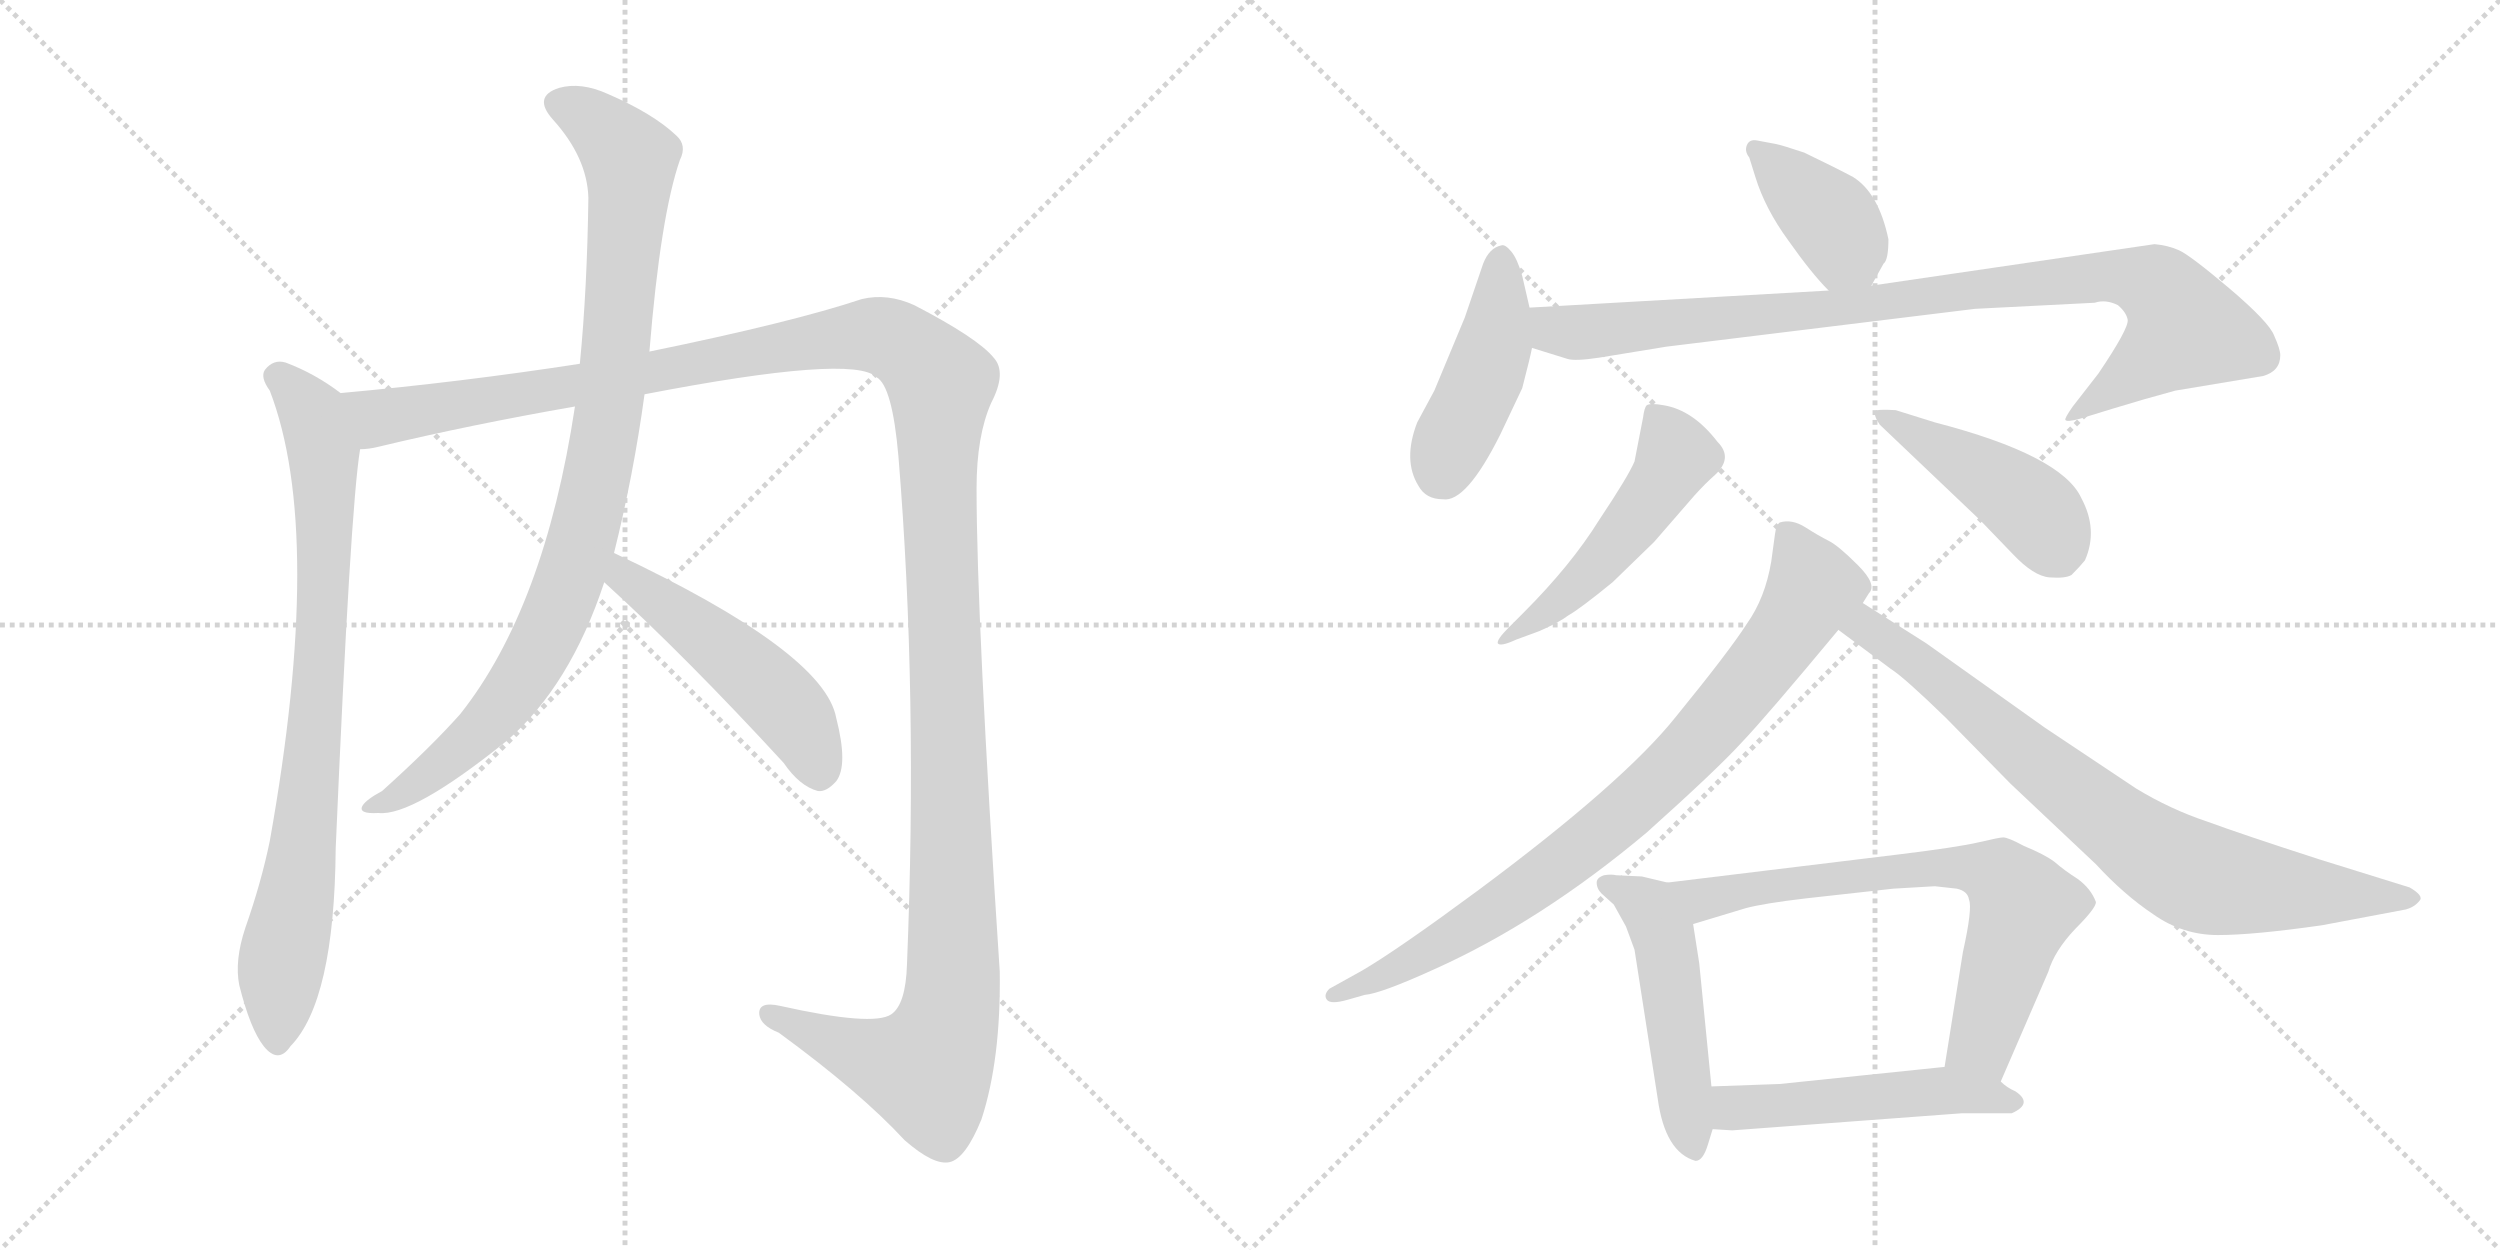 <svg version="1.1" viewBox="0 0 2048 1024" xmlns="http://www.w3.org/2000/svg">
  <g stroke="lightgray" stroke-dasharray="1,1" stroke-width="1" transform="scale(4, 4)">
    <line x1="0" y1="0" x2="256" y2="256"></line>
    <line x1="256" y1="0" x2="0" y2="256"></line>
    <line x1="128" y1="0" x2="128" y2="256"></line>
    <line x1="0" y1="128" x2="256" y2="128"></line>
    <line x1="256" y1="0" x2="512" y2="256"></line>
    <line x1="512" y1="0" x2="256" y2="256"></line>
    <line x1="384" y1="0" x2="384" y2="256"></line>
    <line x1="256" y1="128" x2="512" y2="128"></line>
  </g>
<g transform="scale(1, -1) translate(0, -850)">
   <style type="text/css">
    @keyframes keyframes0 {
      from {
       stroke: black;
       stroke-dashoffset: 816;
       stroke-width: 128;
       }
       73% {
       animation-timing-function: step-end;
       stroke: black;
       stroke-dashoffset: 0;
       stroke-width: 128;
       }
       to {
       stroke: black;
       stroke-width: 1024;
       }
       }
       #make-me-a-hanzi-animation-0 {
         animation: keyframes0 0.914s both;
         animation-delay: 0s;
         animation-timing-function: linear;
       }
    @keyframes keyframes1 {
      from {
       stroke: black;
       stroke-dashoffset: 1467;
       stroke-width: 128;
       }
       83% {
       animation-timing-function: step-end;
       stroke: black;
       stroke-dashoffset: 0;
       stroke-width: 128;
       }
       to {
       stroke: black;
       stroke-width: 1024;
       }
       }
       #make-me-a-hanzi-animation-1 {
         animation: keyframes1 1.444s both;
         animation-delay: 0.914s;
         animation-timing-function: linear;
       }
    @keyframes keyframes2 {
      from {
       stroke: black;
       stroke-dashoffset: 933;
       stroke-width: 128;
       }
       75% {
       animation-timing-function: step-end;
       stroke: black;
       stroke-dashoffset: 0;
       stroke-width: 128;
       }
       to {
       stroke: black;
       stroke-width: 1024;
       }
       }
       #make-me-a-hanzi-animation-2 {
         animation: keyframes2 1.009s both;
         animation-delay: 2.358s;
         animation-timing-function: linear;
       }
    @keyframes keyframes3 {
      from {
       stroke: black;
       stroke-dashoffset: 496;
       stroke-width: 128;
       }
       62% {
       animation-timing-function: step-end;
       stroke: black;
       stroke-dashoffset: 0;
       stroke-width: 128;
       }
       to {
       stroke: black;
       stroke-width: 1024;
       }
       }
       #make-me-a-hanzi-animation-3 {
         animation: keyframes3 0.654s both;
         animation-delay: 3.367s;
         animation-timing-function: linear;
       }
    @keyframes keyframes4 {
      from {
       stroke: black;
       stroke-dashoffset: 391;
       stroke-width: 128;
       }
       56% {
       animation-timing-function: step-end;
       stroke: black;
       stroke-dashoffset: 0;
       stroke-width: 128;
       }
       to {
       stroke: black;
       stroke-width: 1024;
       }
       }
       #make-me-a-hanzi-animation-4 {
         animation: keyframes4 0.568s both;
         animation-delay: 4.021s;
         animation-timing-function: linear;
       }
    @keyframes keyframes5 {
      from {
       stroke: black;
       stroke-dashoffset: 442;
       stroke-width: 128;
       }
       59% {
       animation-timing-function: step-end;
       stroke: black;
       stroke-dashoffset: 0;
       stroke-width: 128;
       }
       to {
       stroke: black;
       stroke-width: 1024;
       }
       }
       #make-me-a-hanzi-animation-5 {
         animation: keyframes5 0.61s both;
         animation-delay: 4.589s;
         animation-timing-function: linear;
       }
    @keyframes keyframes6 {
      from {
       stroke: black;
       stroke-dashoffset: 929;
       stroke-width: 128;
       }
       75% {
       animation-timing-function: step-end;
       stroke: black;
       stroke-dashoffset: 0;
       stroke-width: 128;
       }
       to {
       stroke: black;
       stroke-width: 1024;
       }
       }
       #make-me-a-hanzi-animation-6 {
         animation: keyframes6 1.006s both;
         animation-delay: 5.199s;
         animation-timing-function: linear;
       }
    @keyframes keyframes7 {
      from {
       stroke: black;
       stroke-dashoffset: 499;
       stroke-width: 128;
       }
       62% {
       animation-timing-function: step-end;
       stroke: black;
       stroke-dashoffset: 0;
       stroke-width: 128;
       }
       to {
       stroke: black;
       stroke-width: 1024;
       }
       }
       #make-me-a-hanzi-animation-7 {
         animation: keyframes7 0.656s both;
         animation-delay: 6.205s;
         animation-timing-function: linear;
       }
    @keyframes keyframes8 {
      from {
       stroke: black;
       stroke-dashoffset: 449;
       stroke-width: 128;
       }
       59% {
       animation-timing-function: step-end;
       stroke: black;
       stroke-dashoffset: 0;
       stroke-width: 128;
       }
       to {
       stroke: black;
       stroke-width: 1024;
       }
       }
       #make-me-a-hanzi-animation-8 {
         animation: keyframes8 0.615s both;
         animation-delay: 6.861s;
         animation-timing-function: linear;
       }
    @keyframes keyframes9 {
      from {
       stroke: black;
       stroke-dashoffset: 830;
       stroke-width: 128;
       }
       73% {
       animation-timing-function: step-end;
       stroke: black;
       stroke-dashoffset: 0;
       stroke-width: 128;
       }
       to {
       stroke: black;
       stroke-width: 1024;
       }
       }
       #make-me-a-hanzi-animation-9 {
         animation: keyframes9 0.925s both;
         animation-delay: 7.476s;
         animation-timing-function: linear;
       }
    @keyframes keyframes10 {
      from {
       stroke: black;
       stroke-dashoffset: 783;
       stroke-width: 128;
       }
       72% {
       animation-timing-function: step-end;
       stroke: black;
       stroke-dashoffset: 0;
       stroke-width: 128;
       }
       to {
       stroke: black;
       stroke-width: 1024;
       }
       }
       #make-me-a-hanzi-animation-10 {
         animation: keyframes10 0.887s both;
         animation-delay: 8.402s;
         animation-timing-function: linear;
       }
    @keyframes keyframes11 {
      from {
       stroke: black;
       stroke-dashoffset: 497;
       stroke-width: 128;
       }
       62% {
       animation-timing-function: step-end;
       stroke: black;
       stroke-dashoffset: 0;
       stroke-width: 128;
       }
       to {
       stroke: black;
       stroke-width: 1024;
       }
       }
       #make-me-a-hanzi-animation-11 {
         animation: keyframes11 0.654s both;
         animation-delay: 9.289s;
         animation-timing-function: linear;
       }
    @keyframes keyframes12 {
      from {
       stroke: black;
       stroke-dashoffset: 698;
       stroke-width: 128;
       }
       69% {
       animation-timing-function: step-end;
       stroke: black;
       stroke-dashoffset: 0;
       stroke-width: 128;
       }
       to {
       stroke: black;
       stroke-width: 1024;
       }
       }
       #make-me-a-hanzi-animation-12 {
         animation: keyframes12 0.818s both;
         animation-delay: 9.943s;
         animation-timing-function: linear;
       }
    @keyframes keyframes13 {
      from {
       stroke: black;
       stroke-dashoffset: 503;
       stroke-width: 128;
       }
       62% {
       animation-timing-function: step-end;
       stroke: black;
       stroke-dashoffset: 0;
       stroke-width: 128;
       }
       to {
       stroke: black;
       stroke-width: 1024;
       }
       }
       #make-me-a-hanzi-animation-13 {
         animation: keyframes13 0.659s both;
         animation-delay: 10.761s;
         animation-timing-function: linear;
       }
</style>
<path d="M 279 528 Q 258 544 234 553 Q 224 556 217 547 Q 213 541 221 530 Q 266 413 221 161 Q 214 127 201 90 Q 192 63 196 43 Q 205 7 216 -7 Q 228 -22 238 -7 Q 274 30 275 155 Q 287 434 295 482 C 299 512 299 514 279 528 Z" fill="lightgray"></path> 
<path d="M 528 527 Q 699 560 718 541 Q 731 534 736 476 Q 752 281 743 60 Q 742 27 730 19 Q 715 9 639 26 Q 621 30 622 19 Q 623 10 638 4 Q 705 -45 741 -84 Q 765 -105 778 -102 Q 791 -99 804 -67 Q 820 -18 819 54 Q 800 343 800 450 Q 800 493 812 520 Q 825 545 814 557 Q 801 573 749 600 Q 727 610 706 605 Q 649 586 532 562 L 475 552 Q 378 537 279 528 C 249 525 266 476 295 482 Q 302 482 310 484 Q 385 502 471 517 L 528 527 Z" fill="lightgray"></path> 
<path d="M 503 397 Q 519 461 528 527 L 532 562 Q 541 673 557 719 Q 563 731 554 739 Q 535 757 498 773 Q 476 783 458 778 Q 436 771 453 752 Q 481 721 482 688 Q 481 613 475 552 L 471 517 Q 446 352 377 265 Q 353 238 313 202 Q 300 195 297 190 Q 293 183 310 184 Q 338 181 415 243 Q 467 288 495 373 L 503 397 Z" fill="lightgray"></path> 
<path d="M 495 373 Q 562 312 642 225 Q 655 206 670 202 Q 677 201 685 210 Q 695 223 685 262 Q 675 316 503 397 C 476 410 473 393 495 373 Z" fill="lightgray"></path> 
<path d="M 1533 616 L 1543 634 Q 1547 637 1547 654 Q 1539 692 1518 705 Q 1505 712 1478 725 Q 1460 731 1455 732 L 1439 735 Q 1433 736 1431 731 Q 1429 726 1433 721 L 1438 705 Q 1446 679 1465 653 Q 1484 626 1498 612 C 1519 590 1519 590 1533 616 Z" fill="lightgray"></path> 
<path d="M 1253 598 L 1247 624 Q 1243 638 1238 644 Q 1233 650 1230 649 Q 1220 647 1215 634 L 1200 590 L 1175 530 L 1161 504 Q 1149 473 1162 452 Q 1168 441 1182 441 Q 1201 438 1229 494 L 1247 532 Q 1254 559 1255 565 L 1253 598 Z" fill="lightgray"></path> 
<path d="M 1735 600 Q 1742 594 1743 588 Q 1744 581 1719 544 L 1698 517 Q 1691 507 1692 506 Q 1693 504 1704 507 L 1730 515 Q 1756 523 1782 530 L 1854 542 Q 1868 546 1868 559 Q 1868 564 1863 575 Q 1859 586 1826 614 Q 1794 641 1785 645 Q 1776 649 1765 650 L 1533 616 L 1498 612 L 1253 598 C 1223 596 1226 574 1255 565 L 1284 556 Q 1290 554 1310 557 L 1365 566 L 1618 597 L 1716 602 Q 1725 605 1735 600 Z" fill="lightgray"></path> 
<path d="M 1248 348 L 1236 336 Q 1226 326 1227 323 Q 1229 320 1242 326 L 1261 333 Q 1277 340 1285 346 Q 1294 351 1321 373 L 1355 406 L 1388 444 Q 1397 454 1405 461 Q 1420 475 1407 488 Q 1387 514 1363 518 Q 1352 520 1349 518 Q 1347 516 1346 508 L 1339 472 Q 1334 460 1310 424 Q 1287 387 1248 348 Z" fill="lightgray"></path> 
<path d="M 1540 502 L 1622 424 L 1649 396 Q 1666 378 1679 377 Q 1692 376 1697 379 Q 1704 386 1708 391 Q 1719 416 1705 442 Q 1689 477 1585 504 L 1553 514 Q 1537 515 1536 513 Q 1535 509 1540 502 Z" fill="lightgray"></path> 
<path d="M 1526 356 L 1531 364 Q 1538 371 1522 387 Q 1506 403 1498 407 Q 1490 411 1479 418 Q 1468 425 1458 422 Q 1455 420 1454 412 L 1451 390 Q 1446 360 1431 339 Q 1417 317 1373 263 Q 1330 209 1210 120 Q 1145 72 1116 55 L 1089 40 Q 1084 35 1087 31 Q 1090 27 1104 31 L 1118 35 Q 1131 36 1175 56 Q 1262 95 1349 168 Q 1407 220 1427 242 Q 1447 263 1506 334 L 1526 356 Z" fill="lightgray"></path> 
<path d="M 1506 334 L 1549 302 Q 1560 295 1594 262 L 1647 208 L 1717 142 Q 1740 117 1764 101 Q 1788 84 1817 84 Q 1846 84 1902 92 L 1971 105 Q 1978 107 1982 112 Q 1986 116 1974 123 L 1900 146 Q 1838 166 1808 177 Q 1778 187 1750 204 L 1675 254 L 1578 323 L 1526 356 C 1501 372 1482 352 1506 334 Z" fill="lightgray"></path> 
<path d="M 1366 127 L 1345 132 L 1324 133 Q 1320 134 1314 133 Q 1308 131 1308 127 Q 1308 122 1312 118 L 1322 109 L 1332 91 L 1339 72 L 1358 -50 Q 1364 -94 1389 -101 Q 1395 -101 1399 -88 L 1403 -75 L 1402 -40 L 1392 61 L 1387 93 C 1382 123 1382 123 1366 127 Z" fill="lightgray"></path> 
<path d="M 1639 -36 L 1678 54 Q 1683 71 1700 89 Q 1717 106 1717 111 Q 1713 122 1702 130 Q 1691 137 1683 144 Q 1675 150 1658 157 Q 1645 164 1641 164 Q 1638 164 1621 160 Q 1604 156 1555 150 L 1366 127 C 1336 123 1358 84 1387 93 L 1430 106 Q 1445 110 1479 114 L 1551 122 L 1585 124 L 1603 122 Q 1612 120 1613 113 Q 1616 106 1608 70 L 1593 -24 C 1588 -54 1627 -64 1639 -36 Z" fill="lightgray"></path> 
<path d="M 1403 -75 L 1419 -76 L 1607 -62 L 1648 -62 Q 1666 -54 1651 -44 Q 1644 -41 1639 -36 C 1620 -21 1620 -21 1593 -24 L 1458 -38 L 1402 -40 C 1372 -41 1373 -73 1403 -75 Z" fill="lightgray"></path> 
      <clipPath id="make-me-a-hanzi-clip-0">
      <path d="M 279 528 Q 258 544 234 553 Q 224 556 217 547 Q 213 541 221 530 Q 266 413 221 161 Q 214 127 201 90 Q 192 63 196 43 Q 205 7 216 -7 Q 228 -22 238 -7 Q 274 30 275 155 Q 287 434 295 482 C 299 512 299 514 279 528 Z" fill="lightgray"></path>
      </clipPath>
      <path clip-path="url(#make-me-a-hanzi-clip-0)" d="M 227 542 L 251 519 L 263 487 L 266 393 L 256 219 L 230 53 L 227 -3 " fill="none" id="make-me-a-hanzi-animation-0" stroke-dasharray="688 1376" stroke-linecap="round"></path>

      <clipPath id="make-me-a-hanzi-clip-1">
      <path d="M 528 527 Q 699 560 718 541 Q 731 534 736 476 Q 752 281 743 60 Q 742 27 730 19 Q 715 9 639 26 Q 621 30 622 19 Q 623 10 638 4 Q 705 -45 741 -84 Q 765 -105 778 -102 Q 791 -99 804 -67 Q 820 -18 819 54 Q 800 343 800 450 Q 800 493 812 520 Q 825 545 814 557 Q 801 573 749 600 Q 727 610 706 605 Q 649 586 532 562 L 475 552 Q 378 537 279 528 C 249 525 266 476 295 482 Q 302 482 310 484 Q 385 502 471 517 L 528 527 Z" fill="lightgray"></path>
      </clipPath>
      <path clip-path="url(#make-me-a-hanzi-clip-1)" d="M 287 524 L 312 507 L 710 576 L 734 570 L 768 541 L 780 170 L 777 14 L 759 -26 L 752 -26 L 718 -18 L 631 19 " fill="none" id="make-me-a-hanzi-animation-1" stroke-dasharray="1339 2678" stroke-linecap="round"></path>

      <clipPath id="make-me-a-hanzi-clip-2">
      <path d="M 503 397 Q 519 461 528 527 L 532 562 Q 541 673 557 719 Q 563 731 554 739 Q 535 757 498 773 Q 476 783 458 778 Q 436 771 453 752 Q 481 721 482 688 Q 481 613 475 552 L 471 517 Q 446 352 377 265 Q 353 238 313 202 Q 300 195 297 190 Q 293 183 310 184 Q 338 181 415 243 Q 467 288 495 373 L 503 397 Z" fill="lightgray"></path>
      </clipPath>
      <path clip-path="url(#make-me-a-hanzi-clip-2)" d="M 459 764 L 483 754 L 516 718 L 500 524 L 475 400 L 448 331 L 405 264 L 350 214 L 304 188 " fill="none" id="make-me-a-hanzi-animation-2" stroke-dasharray="805 1610" stroke-linecap="round"></path>

      <clipPath id="make-me-a-hanzi-clip-3">
      <path d="M 495 373 Q 562 312 642 225 Q 655 206 670 202 Q 677 201 685 210 Q 695 223 685 262 Q 675 316 503 397 C 476 410 473 393 495 373 Z" fill="lightgray"></path>
      </clipPath>
      <path clip-path="url(#make-me-a-hanzi-clip-3)" d="M 512 387 L 513 377 L 641 275 L 660 247 L 671 217 " fill="none" id="make-me-a-hanzi-animation-3" stroke-dasharray="368 736" stroke-linecap="round"></path>

      <clipPath id="make-me-a-hanzi-clip-4">
      <path d="M 1533 616 L 1543 634 Q 1547 637 1547 654 Q 1539 692 1518 705 Q 1505 712 1478 725 Q 1460 731 1455 732 L 1439 735 Q 1433 736 1431 731 Q 1429 726 1433 721 L 1438 705 Q 1446 679 1465 653 Q 1484 626 1498 612 C 1519 590 1519 590 1533 616 Z" fill="lightgray"></path>
      </clipPath>
      <path clip-path="url(#make-me-a-hanzi-clip-4)" d="M 1438 727 L 1496 675 L 1526 626 " fill="none" id="make-me-a-hanzi-animation-4" stroke-dasharray="263 526" stroke-linecap="round"></path>

      <clipPath id="make-me-a-hanzi-clip-5">
      <path d="M 1253 598 L 1247 624 Q 1243 638 1238 644 Q 1233 650 1230 649 Q 1220 647 1215 634 L 1200 590 L 1175 530 L 1161 504 Q 1149 473 1162 452 Q 1168 441 1182 441 Q 1201 438 1229 494 L 1247 532 Q 1254 559 1255 565 L 1253 598 Z" fill="lightgray"></path>
      </clipPath>
      <path clip-path="url(#make-me-a-hanzi-clip-5)" d="M 1230 639 L 1224 568 L 1180 462 " fill="none" id="make-me-a-hanzi-animation-5" stroke-dasharray="314 628" stroke-linecap="round"></path>

      <clipPath id="make-me-a-hanzi-clip-6">
      <path d="M 1735 600 Q 1742 594 1743 588 Q 1744 581 1719 544 L 1698 517 Q 1691 507 1692 506 Q 1693 504 1704 507 L 1730 515 Q 1756 523 1782 530 L 1854 542 Q 1868 546 1868 559 Q 1868 564 1863 575 Q 1859 586 1826 614 Q 1794 641 1785 645 Q 1776 649 1765 650 L 1533 616 L 1498 612 L 1253 598 C 1223 596 1226 574 1255 565 L 1284 556 Q 1290 554 1310 557 L 1365 566 L 1618 597 L 1716 602 Q 1725 605 1735 600 Z" fill="lightgray"></path>
      </clipPath>
      <path clip-path="url(#make-me-a-hanzi-clip-6)" d="M 1261 593 L 1270 582 L 1299 578 L 1729 624 L 1765 616 L 1791 581 L 1698 510 " fill="none" id="make-me-a-hanzi-animation-6" stroke-dasharray="801 1602" stroke-linecap="round"></path>

      <clipPath id="make-me-a-hanzi-clip-7">
      <path d="M 1248 348 L 1236 336 Q 1226 326 1227 323 Q 1229 320 1242 326 L 1261 333 Q 1277 340 1285 346 Q 1294 351 1321 373 L 1355 406 L 1388 444 Q 1397 454 1405 461 Q 1420 475 1407 488 Q 1387 514 1363 518 Q 1352 520 1349 518 Q 1347 516 1346 508 L 1339 472 Q 1334 460 1310 424 Q 1287 387 1248 348 Z" fill="lightgray"></path>
      </clipPath>
      <path clip-path="url(#make-me-a-hanzi-clip-7)" d="M 1356 510 L 1373 476 L 1362 456 L 1303 380 L 1234 328 " fill="none" id="make-me-a-hanzi-animation-7" stroke-dasharray="371 742" stroke-linecap="round"></path>

      <clipPath id="make-me-a-hanzi-clip-8">
      <path d="M 1540 502 L 1622 424 L 1649 396 Q 1666 378 1679 377 Q 1692 376 1697 379 Q 1704 386 1708 391 Q 1719 416 1705 442 Q 1689 477 1585 504 L 1553 514 Q 1537 515 1536 513 Q 1535 509 1540 502 Z" fill="lightgray"></path>
      </clipPath>
      <path clip-path="url(#make-me-a-hanzi-clip-8)" d="M 1540 508 L 1652 444 L 1675 422 L 1689 393 " fill="none" id="make-me-a-hanzi-animation-8" stroke-dasharray="321 642" stroke-linecap="round"></path>

      <clipPath id="make-me-a-hanzi-clip-9">
      <path d="M 1526 356 L 1531 364 Q 1538 371 1522 387 Q 1506 403 1498 407 Q 1490 411 1479 418 Q 1468 425 1458 422 Q 1455 420 1454 412 L 1451 390 Q 1446 360 1431 339 Q 1417 317 1373 263 Q 1330 209 1210 120 Q 1145 72 1116 55 L 1089 40 Q 1084 35 1087 31 Q 1090 27 1104 31 L 1118 35 Q 1131 36 1175 56 Q 1262 95 1349 168 Q 1407 220 1427 242 Q 1447 263 1506 334 L 1526 356 Z" fill="lightgray"></path>
      </clipPath>
      <path clip-path="url(#make-me-a-hanzi-clip-9)" d="M 1464 414 L 1484 364 L 1451 314 L 1369 219 L 1238 113 L 1143 55 L 1092 35 " fill="none" id="make-me-a-hanzi-animation-9" stroke-dasharray="702 1404" stroke-linecap="round"></path>

      <clipPath id="make-me-a-hanzi-clip-10">
      <path d="M 1506 334 L 1549 302 Q 1560 295 1594 262 L 1647 208 L 1717 142 Q 1740 117 1764 101 Q 1788 84 1817 84 Q 1846 84 1902 92 L 1971 105 Q 1978 107 1982 112 Q 1986 116 1974 123 L 1900 146 Q 1838 166 1808 177 Q 1778 187 1750 204 L 1675 254 L 1578 323 L 1526 356 C 1501 372 1482 352 1506 334 Z" fill="lightgray"></path>
      </clipPath>
      <path clip-path="url(#make-me-a-hanzi-clip-10)" d="M 1515 335 L 1538 331 L 1725 180 L 1793 135 L 1872 120 L 1973 114 " fill="none" id="make-me-a-hanzi-animation-10" stroke-dasharray="655 1310" stroke-linecap="round"></path>

      <clipPath id="make-me-a-hanzi-clip-11">
      <path d="M 1366 127 L 1345 132 L 1324 133 Q 1320 134 1314 133 Q 1308 131 1308 127 Q 1308 122 1312 118 L 1322 109 L 1332 91 L 1339 72 L 1358 -50 Q 1364 -94 1389 -101 Q 1395 -101 1399 -88 L 1403 -75 L 1402 -40 L 1392 61 L 1387 93 C 1382 123 1382 123 1366 127 Z" fill="lightgray"></path>
      </clipPath>
      <path clip-path="url(#make-me-a-hanzi-clip-11)" d="M 1316 125 L 1351 106 L 1362 84 L 1387 -91 " fill="none" id="make-me-a-hanzi-animation-11" stroke-dasharray="369 738" stroke-linecap="round"></path>

      <clipPath id="make-me-a-hanzi-clip-12">
      <path d="M 1639 -36 L 1678 54 Q 1683 71 1700 89 Q 1717 106 1717 111 Q 1713 122 1702 130 Q 1691 137 1683 144 Q 1675 150 1658 157 Q 1645 164 1641 164 Q 1638 164 1621 160 Q 1604 156 1555 150 L 1366 127 C 1336 123 1358 84 1387 93 L 1430 106 Q 1445 110 1479 114 L 1551 122 L 1585 124 L 1603 122 Q 1612 120 1613 113 Q 1616 106 1608 70 L 1593 -24 C 1588 -54 1627 -64 1639 -36 Z" fill="lightgray"></path>
      </clipPath>
      <path clip-path="url(#make-me-a-hanzi-clip-12)" d="M 1374 124 L 1395 114 L 1583 140 L 1639 131 L 1658 108 L 1623 -5 L 1603 -18 " fill="none" id="make-me-a-hanzi-animation-12" stroke-dasharray="570 1140" stroke-linecap="round"></path>

      <clipPath id="make-me-a-hanzi-clip-13">
      <path d="M 1403 -75 L 1419 -76 L 1607 -62 L 1648 -62 Q 1666 -54 1651 -44 Q 1644 -41 1639 -36 C 1620 -21 1620 -21 1593 -24 L 1458 -38 L 1402 -40 C 1372 -41 1373 -73 1403 -75 Z" fill="lightgray"></path>
      </clipPath>
      <path clip-path="url(#make-me-a-hanzi-clip-13)" d="M 1407 -69 L 1424 -57 L 1587 -43 L 1649 -53 " fill="none" id="make-me-a-hanzi-animation-13" stroke-dasharray="375 750" stroke-linecap="round"></path>

</g>
</svg>
